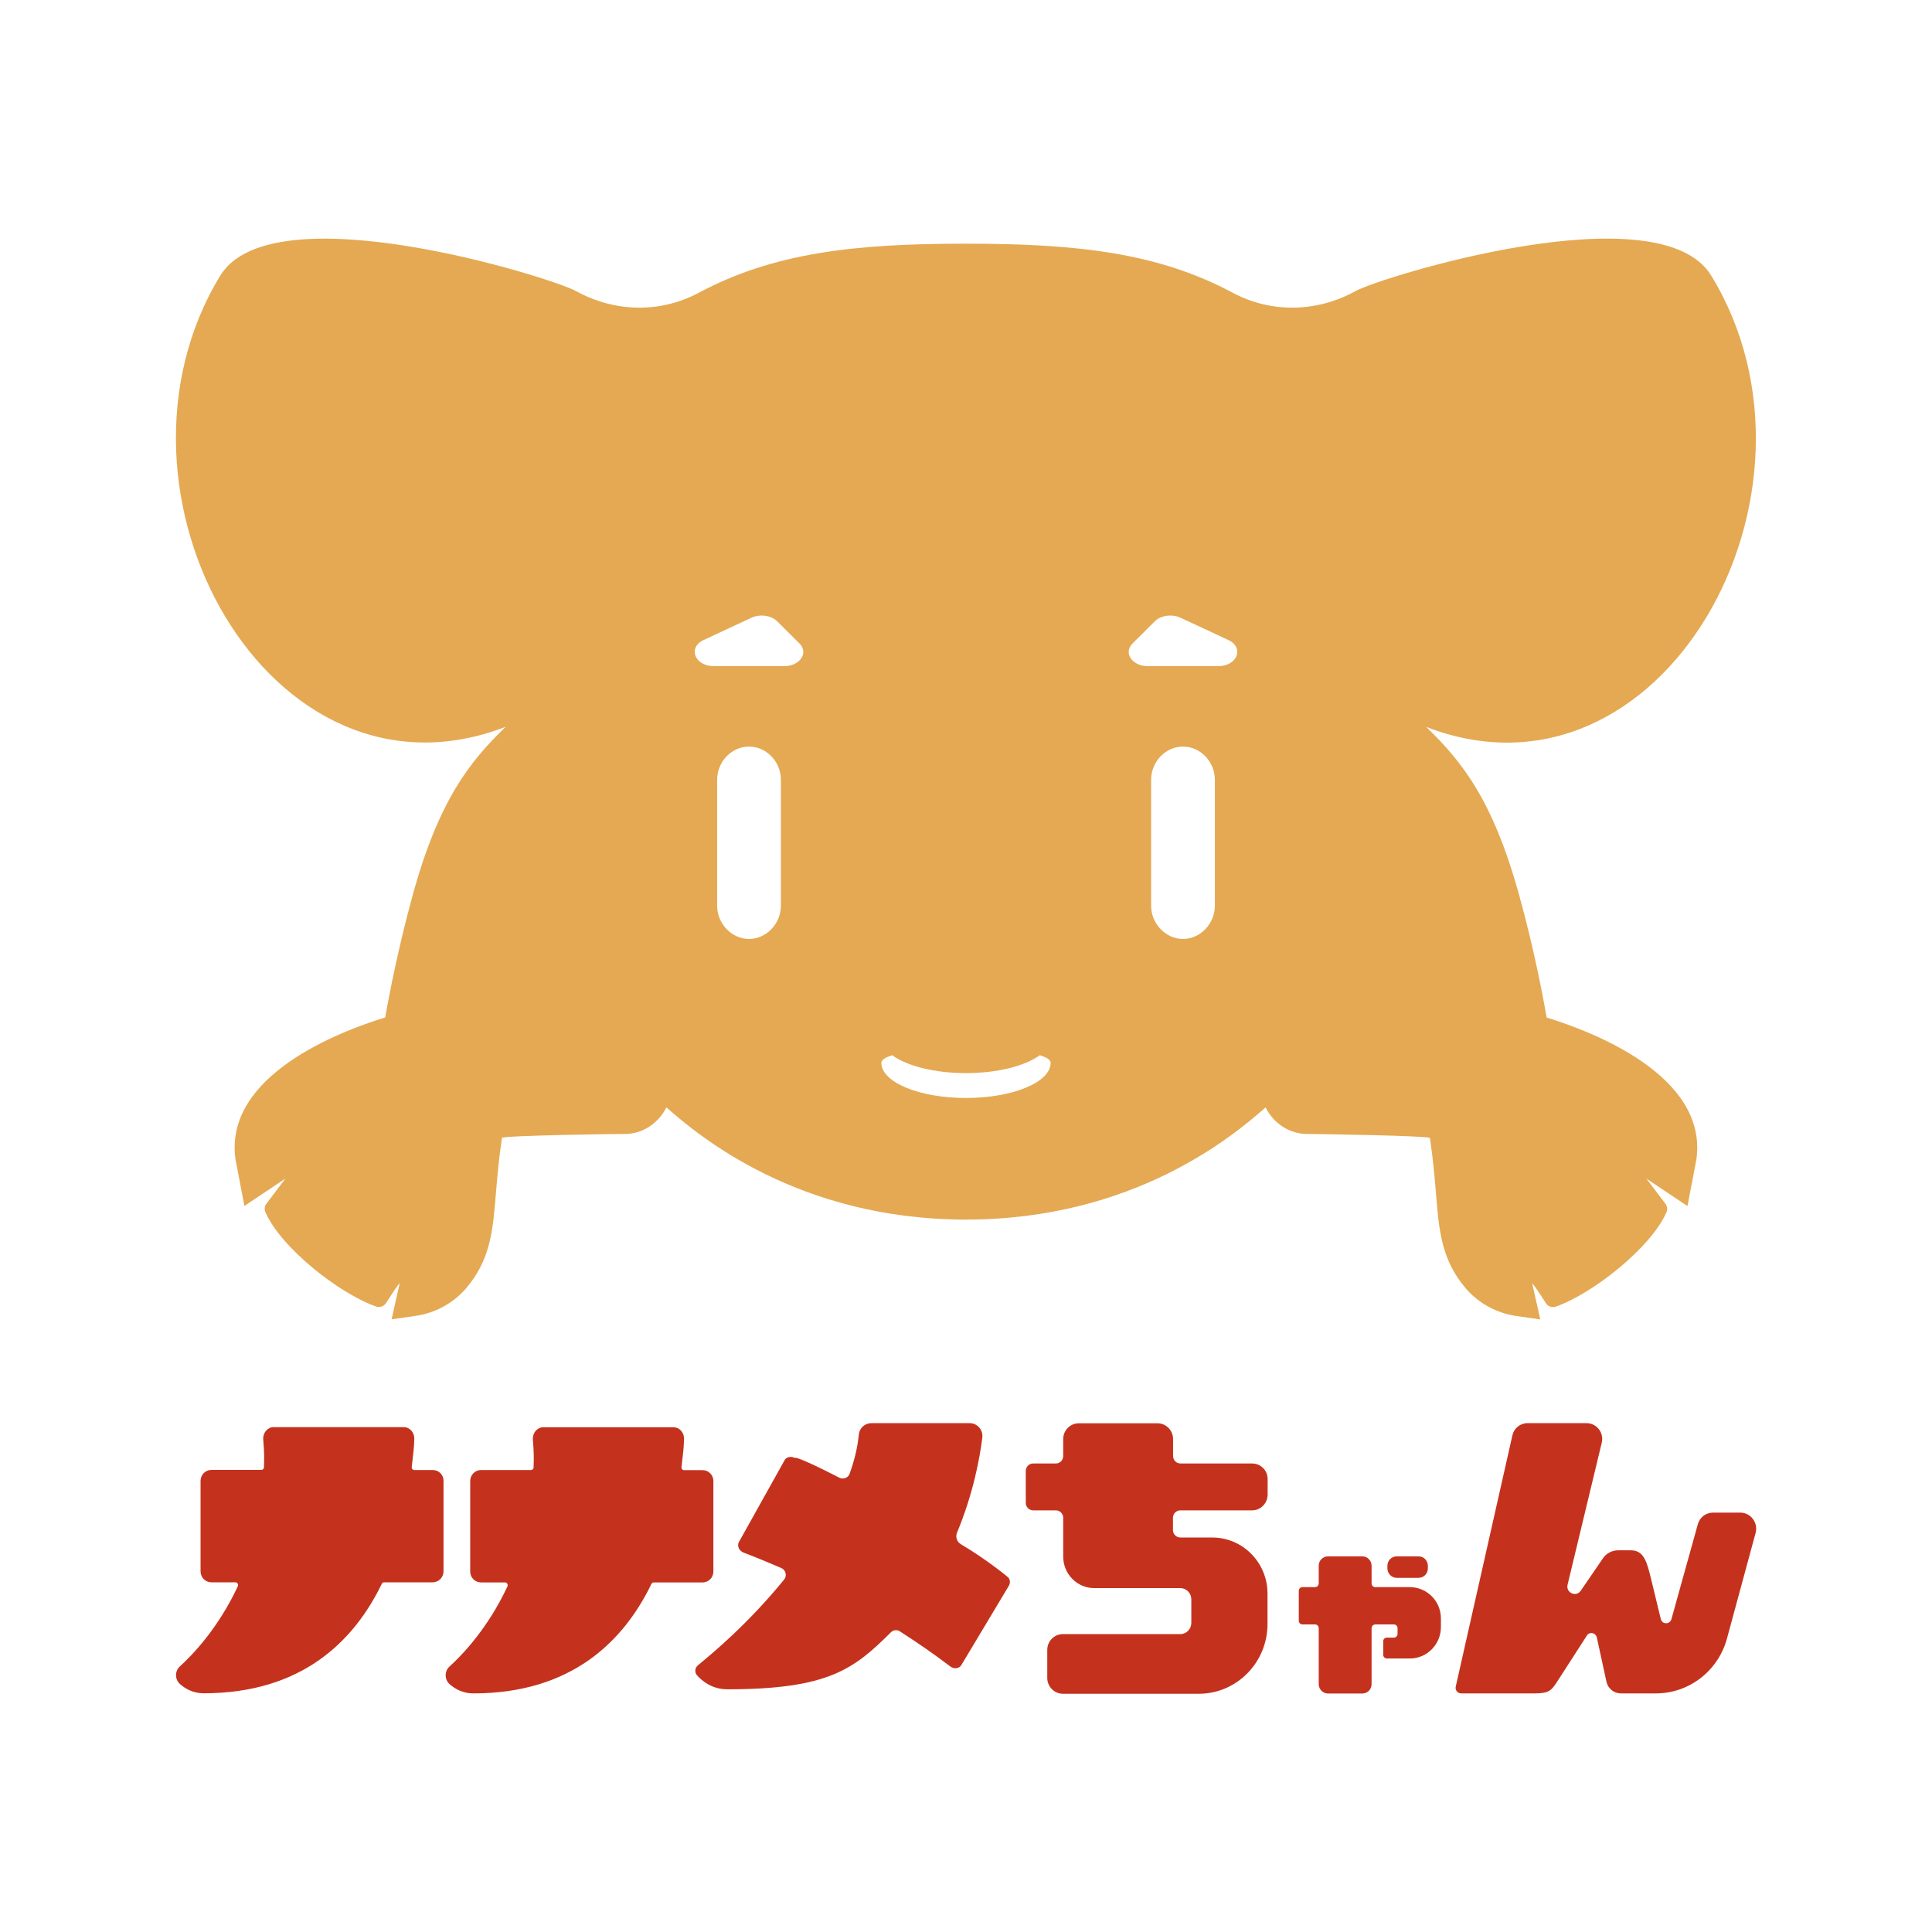 <?xml version="1.0" encoding="utf-8"?>
<!-- Generator: Adobe Illustrator 22.1.0, SVG Export Plug-In . SVG Version: 6.00 Build 0)  -->
<svg version="1.1" id="レイヤー_1" xmlns="http://www.w3.org/2000/svg" xmlns:xlink="http://www.w3.org/1999/xlink" x="0px"
	 y="0px" viewBox="0 0 1600 1600" style="enable-background:new 0 0 1600 1600;" xml:space="preserve">
<style type="text/css">
	.st0{fill:#C4321E;}
	.st1{fill:#E4A952;}
</style>
<g>
	<path class="st0" d="M834.2,1305.7c0,0-16.2-13.6-38.5-26.9c-3.3-1.9-4.6-6-3.1-9.6c13.6-32.7,18.9-62.4,20.9-78.6
		c0.8-6.4-4.1-12-10.4-12h-81.5c-5.4,0-9.9,4.1-10.4,9.6c-1,10.7-3.7,21.5-7.6,32.3c-1.2,3.4-5.2,4.9-8.4,3.3
		c-20-10.3-36.4-17.8-37.1-16.4c-3.1-1.7-6.9-0.8-8.4,2l-37.8,67.7c-1.7,3.2,0.2,7.3,3.9,8.7c9.7,3.7,21.4,8.5,31.3,12.8
		c3.7,1.6,4.8,6.4,2.3,9.5c-30.6,37.5-59.7,61.3-71.5,71.1c-2.5,2.1-2.8,5.9-0.6,8.3c4.3,4.8,12.6,11.5,25,11.5
		c83.5,0,104.8-16.6,135.5-47.2c2-2,5.1-2.3,7.4-0.8c14.9,9.6,27.6,18.3,41.8,29.1c3.2,2.4,7.6,1.8,9.3-1.4l39.3-65.6
		C836.9,1310.6,836.6,1307.4,834.2,1305.7z"/>
	<path class="st0" d="M358.4,1217.4h-15.3c-1.3,0-2.3-1.2-2.1-2.6c1.5-12.9,1.9-16.1,2.1-23.3c0.1-5.2-3.8-9.6-8.6-9.6H226.6
		c-5,0-9,4.7-8.6,10.1c0.8,10.6,0.9,13.3,0.6,23.1c0,1.3-1,2.2-2.2,2.2h-41.3c-5,0-9,4.1-9,9.1v74.9c0,5.1,4,9.1,9,9.1H195
		c1.6,0,2.6,1.8,1.9,3.4c-16.2,34.6-37.3,56.6-48,66.3c-4.2,3.8-4.1,10.7,0,14.4c4.4,4,11,7.8,19.8,7.8
		c80.9,0,124.3-42.8,147.5-90.7c0.4-0.8,1.1-1.2,1.9-1.2h40.2c5,0,9-4.1,9-9.1v-74.9C367.4,1221.5,363.4,1217.4,358.4,1217.4z"/>
	<path class="st0" d="M590.8,1301.5v-74.9c0-5.1-4-9.1-9-9.1h-15.3c-1.3,0-2.3-1.2-2.1-2.6c1.5-12.9,1.9-16.1,2.1-23.3
		c0.1-5.2-3.8-9.6-8.6-9.6H449.9c-5,0-9,4.7-8.6,10.1c0.8,10.6,0.9,13.3,0.6,23.1c0,1.3-1,2.2-2.2,2.2h-41.3c-5,0-9,4.1-9,9.1v74.9
		c0,5.1,4,9.1,9,9.1h19.9c1.6,0,2.6,1.8,1.9,3.4c-16.2,34.6-37.3,56.6-48,66.3c-4.2,3.8-4.1,10.7,0,14.4c4.4,4,11,7.8,19.8,7.8
		c80.9,0,124.3-42.8,147.5-90.7c0.4-0.8,1.1-1.2,1.9-1.2h40.2C586.7,1310.6,590.8,1306.5,590.8,1301.5z"/>
	<g>
		<path class="st0" d="M1167.6,1314.4h-28.7c-1.7,0-3-1.4-3-3.1v-14.6c0-4.3-3.5-7.8-7.7-7.8h-28.4c-4.3,0-7.7,3.5-7.7,7.8v14.6
			c0,1.7-1.4,3.1-3,3.1h-10.5c-1.7,0-3,1.4-3,3.1v24.7c0,1.7,1.4,3.1,3,3.1h10.5c1.7,0,3,1.4,3,3.1v46.3c0,4.3,3.5,7.8,7.7,7.8h28.4
			c4.3,0,7.7-3.5,7.7-7.8v-46.3c0-1.7,1.4-3.1,3-3.1h15.5c1.7,0,3,1.4,3,3.1v4.7c0,1.7-1.4,3.1-3,3.1h-5.9c-1.7,0-3,1.4-3,3.1v11.1
			c0,1.7,1.4,3.1,3,3.1h19.1c14.2,0,25.7-11.7,25.7-26.1v-6.9C1193.4,1326.1,1181.8,1314.4,1167.6,1314.4z"/>
		<path class="st0" d="M1156.7,1288.9c-4.3,0-7.7,3.5-7.7,7.8v2.2c0,4.3,3.5,7.8,7.7,7.8h18.1c4.3,0,7.7-3.5,7.7-7.8v-2.2
			c0-4.3-3.5-7.8-7.7-7.8H1156.7z"/>
		<path class="st0" d="M1441.3,1252.7h-22.8c-5.8,0-10.8,3.9-12.4,9.5l-21.9,78.7c-1.3,4.6-7.7,4.5-8.8-0.1l-8.1-33.4
			c-3.4-13.8-5.8-23.5-16.7-23.5h-10.6c-5,0-9.7,2.5-12.5,6.6l-18.4,26.9c-3.9,5.6-12.5,1.6-10.9-5l28.3-117.6
			c2-8.2-4.2-16.2-12.5-16.2h-49c-6,0-11.2,4.2-12.5,10.1l-46.9,208c-0.7,2.9,1.5,5.7,4.5,5.7h60.7c11.9,0,13.9-2.3,18.7-9.6
			l25.2-39.1c2.6-2.5,6.9-1.2,7.7,2.3l8,36.7c1.2,5.7,6.2,9.7,11.9,9.7h29.1c27.4,0,51.5-18.6,58.8-45.4l23.8-87.8
			C1456,1260.9,1449.8,1252.7,1441.3,1252.7z"/>
		<path class="st0" d="M1037,1212h-59.4c-3.4,0-6.1-2.8-6.1-6.2v-14c0-7.2-5.8-13.1-12.9-13.1h-65.2c-7.1,0-12.9,5.8-12.9,13.1v14
			c0,3.4-2.7,6.2-6.1,6.2h-18.8c-3.4,0-6.1,2.8-6.1,6.2v26.4c0,3.4,2.7,6.2,6.1,6.2h18.8c3.4,0,6.1,2.8,6.1,6.2v32.1
			c0,14.4,11.5,26.1,25.7,26.1h71.3c5,0,9.1,4.2,9.1,9.3v19.5c0,5.1-4.1,9.3-9.1,9.3h-97.3c-7.1,0-12.9,5.8-12.9,13.1v23.2
			c0,7.2,5.8,13.1,12.9,13.1h112.6c31.4,0,56.9-25.9,56.9-57.8v-25.2c0-25.6-20.5-46.4-45.7-46.4h-26.5c-3.4,0-6.1-2.8-6.1-6.2
			v-10.1c0-3.4,2.7-6.2,6.1-6.2h59.4c7.1,0,12.9-5.8,12.9-13.1V1225C1049.9,1217.8,1044.1,1212,1037,1212z"/>
		<path class="st1" d="M1184.2,942.4c2.7,17.9,3.9,32.7,5,45.8c2.5,30.9,4.5,55.1,24.7,78.8c10.7,12.5,25.9,20.6,42.2,22.9l19.5,2.8
			l-6.6-29.4c-0.5-2.2,7.1,9.4,11.3,16c1.7,2.7,5,3.8,8.1,2.8c30.8-10.8,79.2-49.1,91.8-78.4c0.9-2.2,0.6-4.7-0.9-6.7
			c-4.9-6.5-16-21.1-15.8-20.9l34,22.7l7.4-38.7c9.6-69.3-85.9-105.7-124-117.4c-3.5-20-10.9-58.2-22.5-100.3
			c-21.9-79.9-47.9-112-77.3-140.4c195.5,75.5,345.5-194.6,236.1-373.7c-43.2-70.8-274.6,1.6-294.5,12.7
			c-31.7,17.6-69.7,18.6-101.7,1.5c-61.7-33-128.2-40.7-221.2-40.7s-159.4,7.7-221.2,40.7c-32,17.1-69.9,16.1-101.7-1.5
			c-19.9-11-251.2-83.5-294.5-12.7C73.4,407.3,223.4,677.4,418.8,601.9c-29.4,28.4-55.5,60.5-77.3,140.4
			c-11.5,42.1-19,80.3-22.5,100.3c-38,11.7-133.6,48.1-124,117.4l7.4,38.7l34-22.7c0.1-0.2-10.9,14.5-15.8,20.9
			c-1.5,1.9-1.8,4.5-0.9,6.7c12.5,29.3,60.9,67.6,91.8,78.4c3,1.1,6.3-0.1,8.1-2.8c4.3-6.6,11.8-18.2,11.3-16l-6.6,29.4l19.5-2.8
			c16.4-2.3,31.5-10.4,42.2-22.9c20.2-23.6,22.2-47.9,24.7-78.8c1.1-13.1,2.3-27.9,5-45.8c2.2-1.9,94.6-3.3,100.9-3.2
			c14.8,0.3,28.3-8.2,35.3-22c0,0,0,0,0,0c26.4,23.3,109,92.9,248.1,92.9s221.7-69.6,248.1-92.9c0,0,0,0,0,0
			c6.9,13.8,20.5,22.3,35.3,22C1089.6,939.1,1182,940.5,1184.2,942.4z M1176.3,596.6c0.1,0,0.1-0.1,0.2-0.1
			C1176.4,596.5,1176.3,596.6,1176.3,596.6C1176.3,596.6,1176.3,596.6,1176.3,596.6z M423.6,596.5c0,0,0.1,0.1,0.2,0.1c0,0,0,0,0,0
			C423.7,596.6,423.6,596.5,423.6,596.5z M646.7,750.1c0,14.9-12.1,27.5-26.4,27.5c-14.3,0-26.4-12.6-26.4-27.5l0-104.3
			c0-9.1,4.3-15.4,6.8-18.3c5.1-5.9,12.1-9.2,19.6-9.2c7.5,0,14.5,3.3,19.6,9.2c2.6,3,6.8,9.3,6.8,18.3L646.7,750.1z M649.3,551.7
			h-58c-16,0-22-15.5-8.5-21.7l39.5-18.4c7-3.3,16.3-2,21.3,2.9l18.5,18.4C669.9,540.7,662.4,551.7,649.3,551.7z M800,909.3
			c-38.7,0-70.1-13-70.1-29.1c0-2.5,3.4-4.6,9-6.3c12,8.8,34.9,14.8,61.1,14.8s49.1-6,61.1-14.8c5.7,1.7,9,3.8,9,6.3
			C870.1,896.3,838.7,909.3,800,909.3z M1006.1,750.1c0,14.9-12.1,27.5-26.4,27.5c-14.3,0-26.4-12.6-26.4-27.5l0-104.3
			c0-9.1,4.3-15.4,6.8-18.3c5.1-5.9,12.1-9.2,19.6-9.2c7.5,0,14.5,3.3,19.6,9.2c2.6,3,6.8,9.3,6.8,18.3L1006.1,750.1z M1008.7,551.7
			h-58c-13.1,0-20.6-11-12.8-18.8l18.5-18.4c5-4.9,14.2-6.2,21.3-2.9l39.5,18.4C1030.7,536.3,1024.7,551.7,1008.7,551.7z"/>
	</g>
</g>
</svg>
